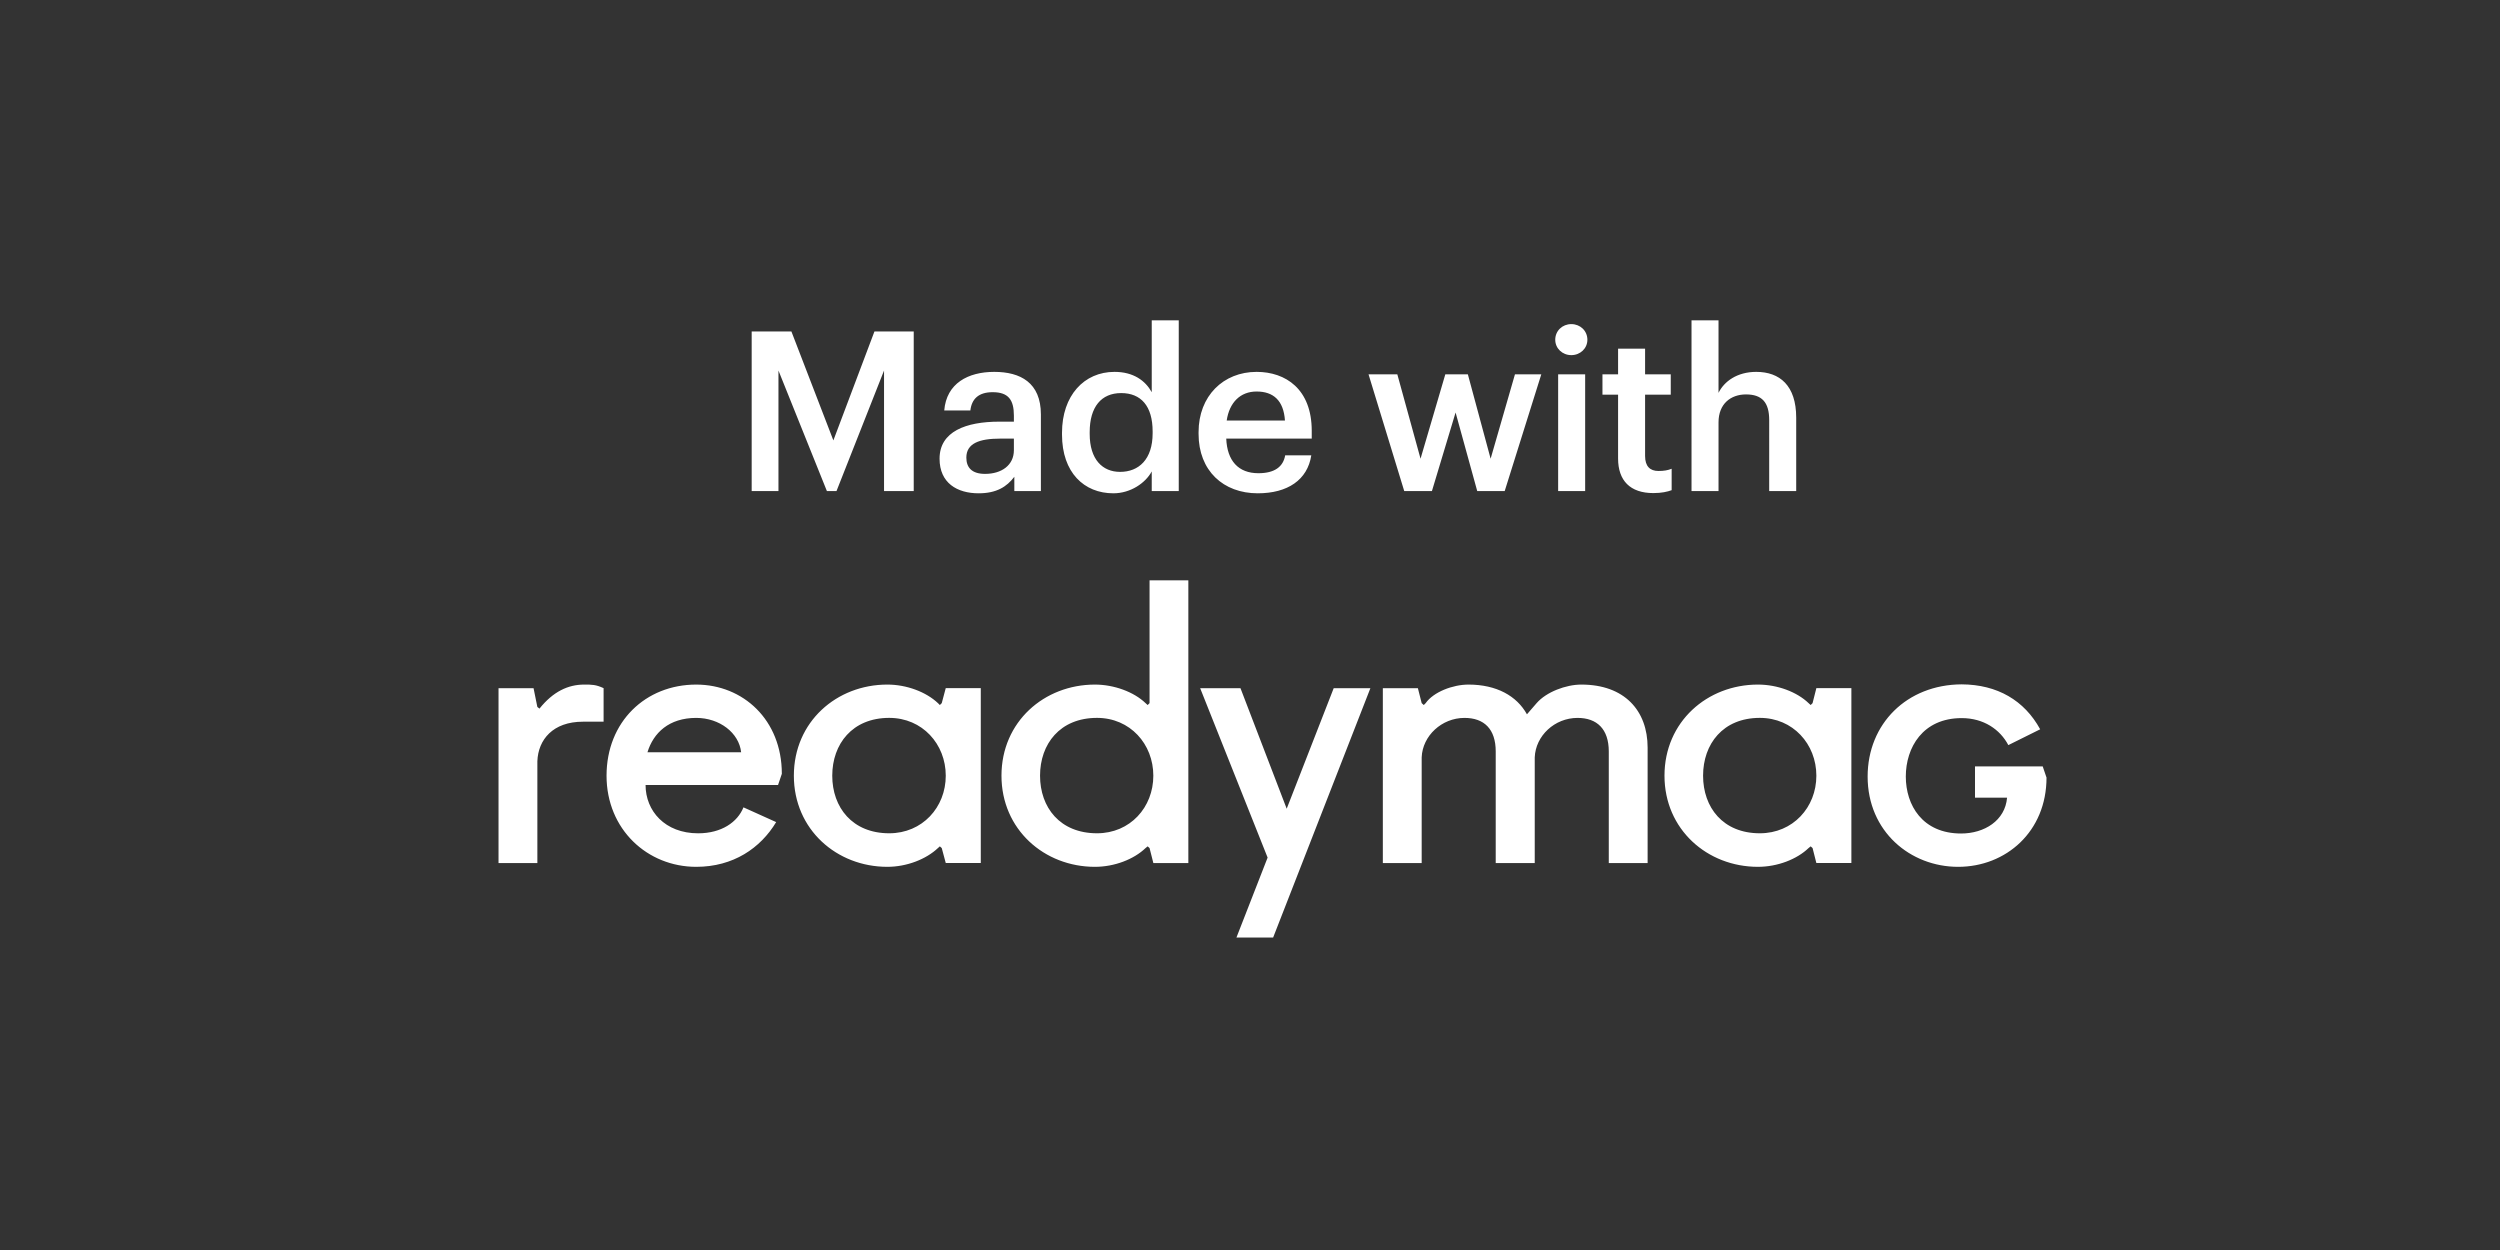 <svg width="112" height="56" fill="none" xmlns="http://www.w3.org/2000/svg"><rect width="100%" height="100%" fill="#333333" stroke="none"/><path fill-rule="evenodd" clip-rule="evenodd" d="M29.006 33.702c.265-.87.965-1.54 2.184-1.54 1.049 0 1.918.67 2.013 1.54h-4.197zm2.184-3.033c-2.269 0-4.017 1.663-4.017 4.082 0 2.41 1.834 4.083 4.017 4.083 1.663 0 2.882-.841 3.582-2.004l-1.465-.661c-.265.662-.983 1.163-2.032 1.163-1.484 0-2.354-1.002-2.354-2.165h5.935l.17-.5c0-2.42-1.738-3.998-3.836-3.998zM91.514 34.336H88.48v1.398h1.437c-.085 1.03-1.021 1.607-2.06 1.607-1.73 0-2.477-1.267-2.477-2.552 0-1.295.756-2.618 2.505-2.618.983 0 1.72.51 2.088 1.21l1.427-.709c-.709-1.295-1.918-2.003-3.515-2.013-2.457.01-4.215 1.767-4.215 4.13 0 2.467 1.918 4.045 4.054 4.045 2.145 0 3.96-1.578 3.96-3.998l-.17-.5zM24.168 31.746l-.095-.076-.17-.84h-1.569v7.834h1.74v-4.565c.037-.964.699-1.767 2.04-1.767h.927v-1.503c-.35-.16-.52-.16-.87-.16-.718 0-1.389.311-2.003 1.077zM57.644 36.23l-2.071-5.4h-1.806l3.022 7.59L55.393 42h1.644l4.357-11.17H59.75l-2.106 5.4zM51.5 31.5V26h1.738v12.664H51.67l-.17-.671-.085-.076-.094.076c-.52.501-1.39.841-2.269.841-2.268 0-4.186-1.673-4.186-4.083 0-2.42 1.918-4.082 4.186-4.082.86 0 1.749.33 2.269.831l.094.085.085-.085zm-2.354 5.831c1.484 0 2.523-1.162 2.523-2.58 0-1.417-1.04-2.59-2.523-2.59-1.663 0-2.552 1.173-2.552 2.59 0 1.418.889 2.58 2.552 2.58zM39.837 37.331c-1.654 0-2.552-1.162-2.552-2.58 0-1.417.898-2.59 2.552-2.59 1.484 0 2.533 1.173 2.533 2.59 0 1.418-1.05 2.58-2.533 2.58zm2.353-5.83l-.085.084-.085-.085c-.53-.5-1.399-.831-2.268-.831-2.268 0-4.187 1.663-4.187 4.082 0 2.41 1.919 4.083 4.187 4.083.87 0 1.739-.34 2.268-.841l.085-.076.085.076.18.671h1.569v-7.835h-1.57l-.179.671zM70.845 30.669c-.69 0-1.569.33-2.004.831l-.434.501c-.454-.822-1.361-1.332-2.618-1.332-.7 0-1.569.33-1.919.831l-.085.085-.094-.085-.17-.67h-1.57v7.834h1.74v-4.735c.037-.964.898-1.767 1.918-1.767.88 0 1.399.5 1.399 1.502v5h1.748v-4.735c.038-.964.889-1.767 1.919-1.767.87 0 1.398.5 1.398 1.502v5h1.74v-5.17c0-1.663-1.04-2.825-2.968-2.825zM78.84 37.331c-1.654 0-2.542-1.162-2.542-2.58 0-1.417.888-2.59 2.542-2.59 1.484 0 2.533 1.173 2.533 2.59 0 1.418-1.049 2.58-2.533 2.58zm2.363-5.83l-.085.084-.094-.085c-.52-.5-1.39-.831-2.269-.831-2.268 0-4.186 1.663-4.186 4.082 0 2.41 1.918 4.083 4.186 4.083.88 0 1.749-.34 2.269-.841l.094-.076.085.076.17.671h1.569v-7.835h-1.569l-.17.671z" fill="#fff"/><path d="M33.675 22h1.2v-5.4l2.17 5.4h.43l2.13-5.4V22h1.33v-7.15h-1.76l-1.84 4.88-1.88-4.88h-1.78V22zM44.132 21.23c-.6 0-.84-.29-.84-.73 0-.64.59-.85 1.51-.85h.62v.52c0 .67-.55 1.06-1.29 1.06zm-.29.87c.8 0 1.26-.29 1.6-.74V22h1.19v-3.43c0-1.43-.92-1.91-2.09-1.91s-2.14.51-2.24 1.73h1.17c.06-.52.37-.82 1-.82.71 0 .95.35.95 1.05v.27h-.65c-1.5 0-2.68.44-2.68 1.66 0 1.09.79 1.55 1.75 1.55zM50.178 21.14c-.78 0-1.36-.55-1.36-1.7v-.08c0-1.13.52-1.75 1.41-1.75.88 0 1.41.57 1.41 1.72v.08c0 1.17-.62 1.73-1.46 1.73zm-.3.96c.77 0 1.44-.46 1.72-.98V22h1.21v-7.65h-1.21v3.22c-.29-.52-.82-.91-1.67-.91-1.36 0-2.35 1.06-2.35 2.73v.08c0 1.7.99 2.63 2.3 2.63zM56.346 22.1c1.34 0 2.23-.6 2.4-1.7h-1.17c-.09.51-.47.8-1.2.8-.9 0-1.4-.56-1.44-1.55h3.83v-.35c0-1.87-1.17-2.64-2.47-2.64-1.49 0-2.6 1.08-2.6 2.7v.08c0 1.65 1.11 2.66 2.65 2.66zm-1.39-3.26c.12-.81.61-1.3 1.34-1.3.75 0 1.21.4 1.27 1.3h-2.61zM62.91 22h1.24l1.06-3.52.97 3.52h1.23l1.64-5.23h-1.18l-1.09 3.78-1.02-3.78h-1.01l-1.11 3.78-1.04-3.78h-1.29l1.6 5.23zM70.395 15.91c.4 0 .72-.3.72-.69 0-.4-.32-.7-.72-.7-.4 0-.72.3-.72.7 0 .39.32.69.72.69zm-.59 6.09h1.21v-5.23h-1.21V22zM74.07 22.09c.37 0 .63-.06.82-.13V21c-.17.07-.35.1-.59.1-.38 0-.6-.21-.6-.67v-2.75h1.15v-.91H73.7v-1.15h-1.21v1.15h-.7v.91h.7v2.86c0 .99.54 1.55 1.58 1.55zM75.78 22h1.21v-3.08c0-.83.55-1.25 1.23-1.25.72 0 1.04.36 1.04 1.15V22h1.21v-3.29c0-1.44-.74-2.05-1.79-2.05-.86 0-1.44.43-1.69.94v-3.25h-1.21V22z" fill="#fff"/></svg>
